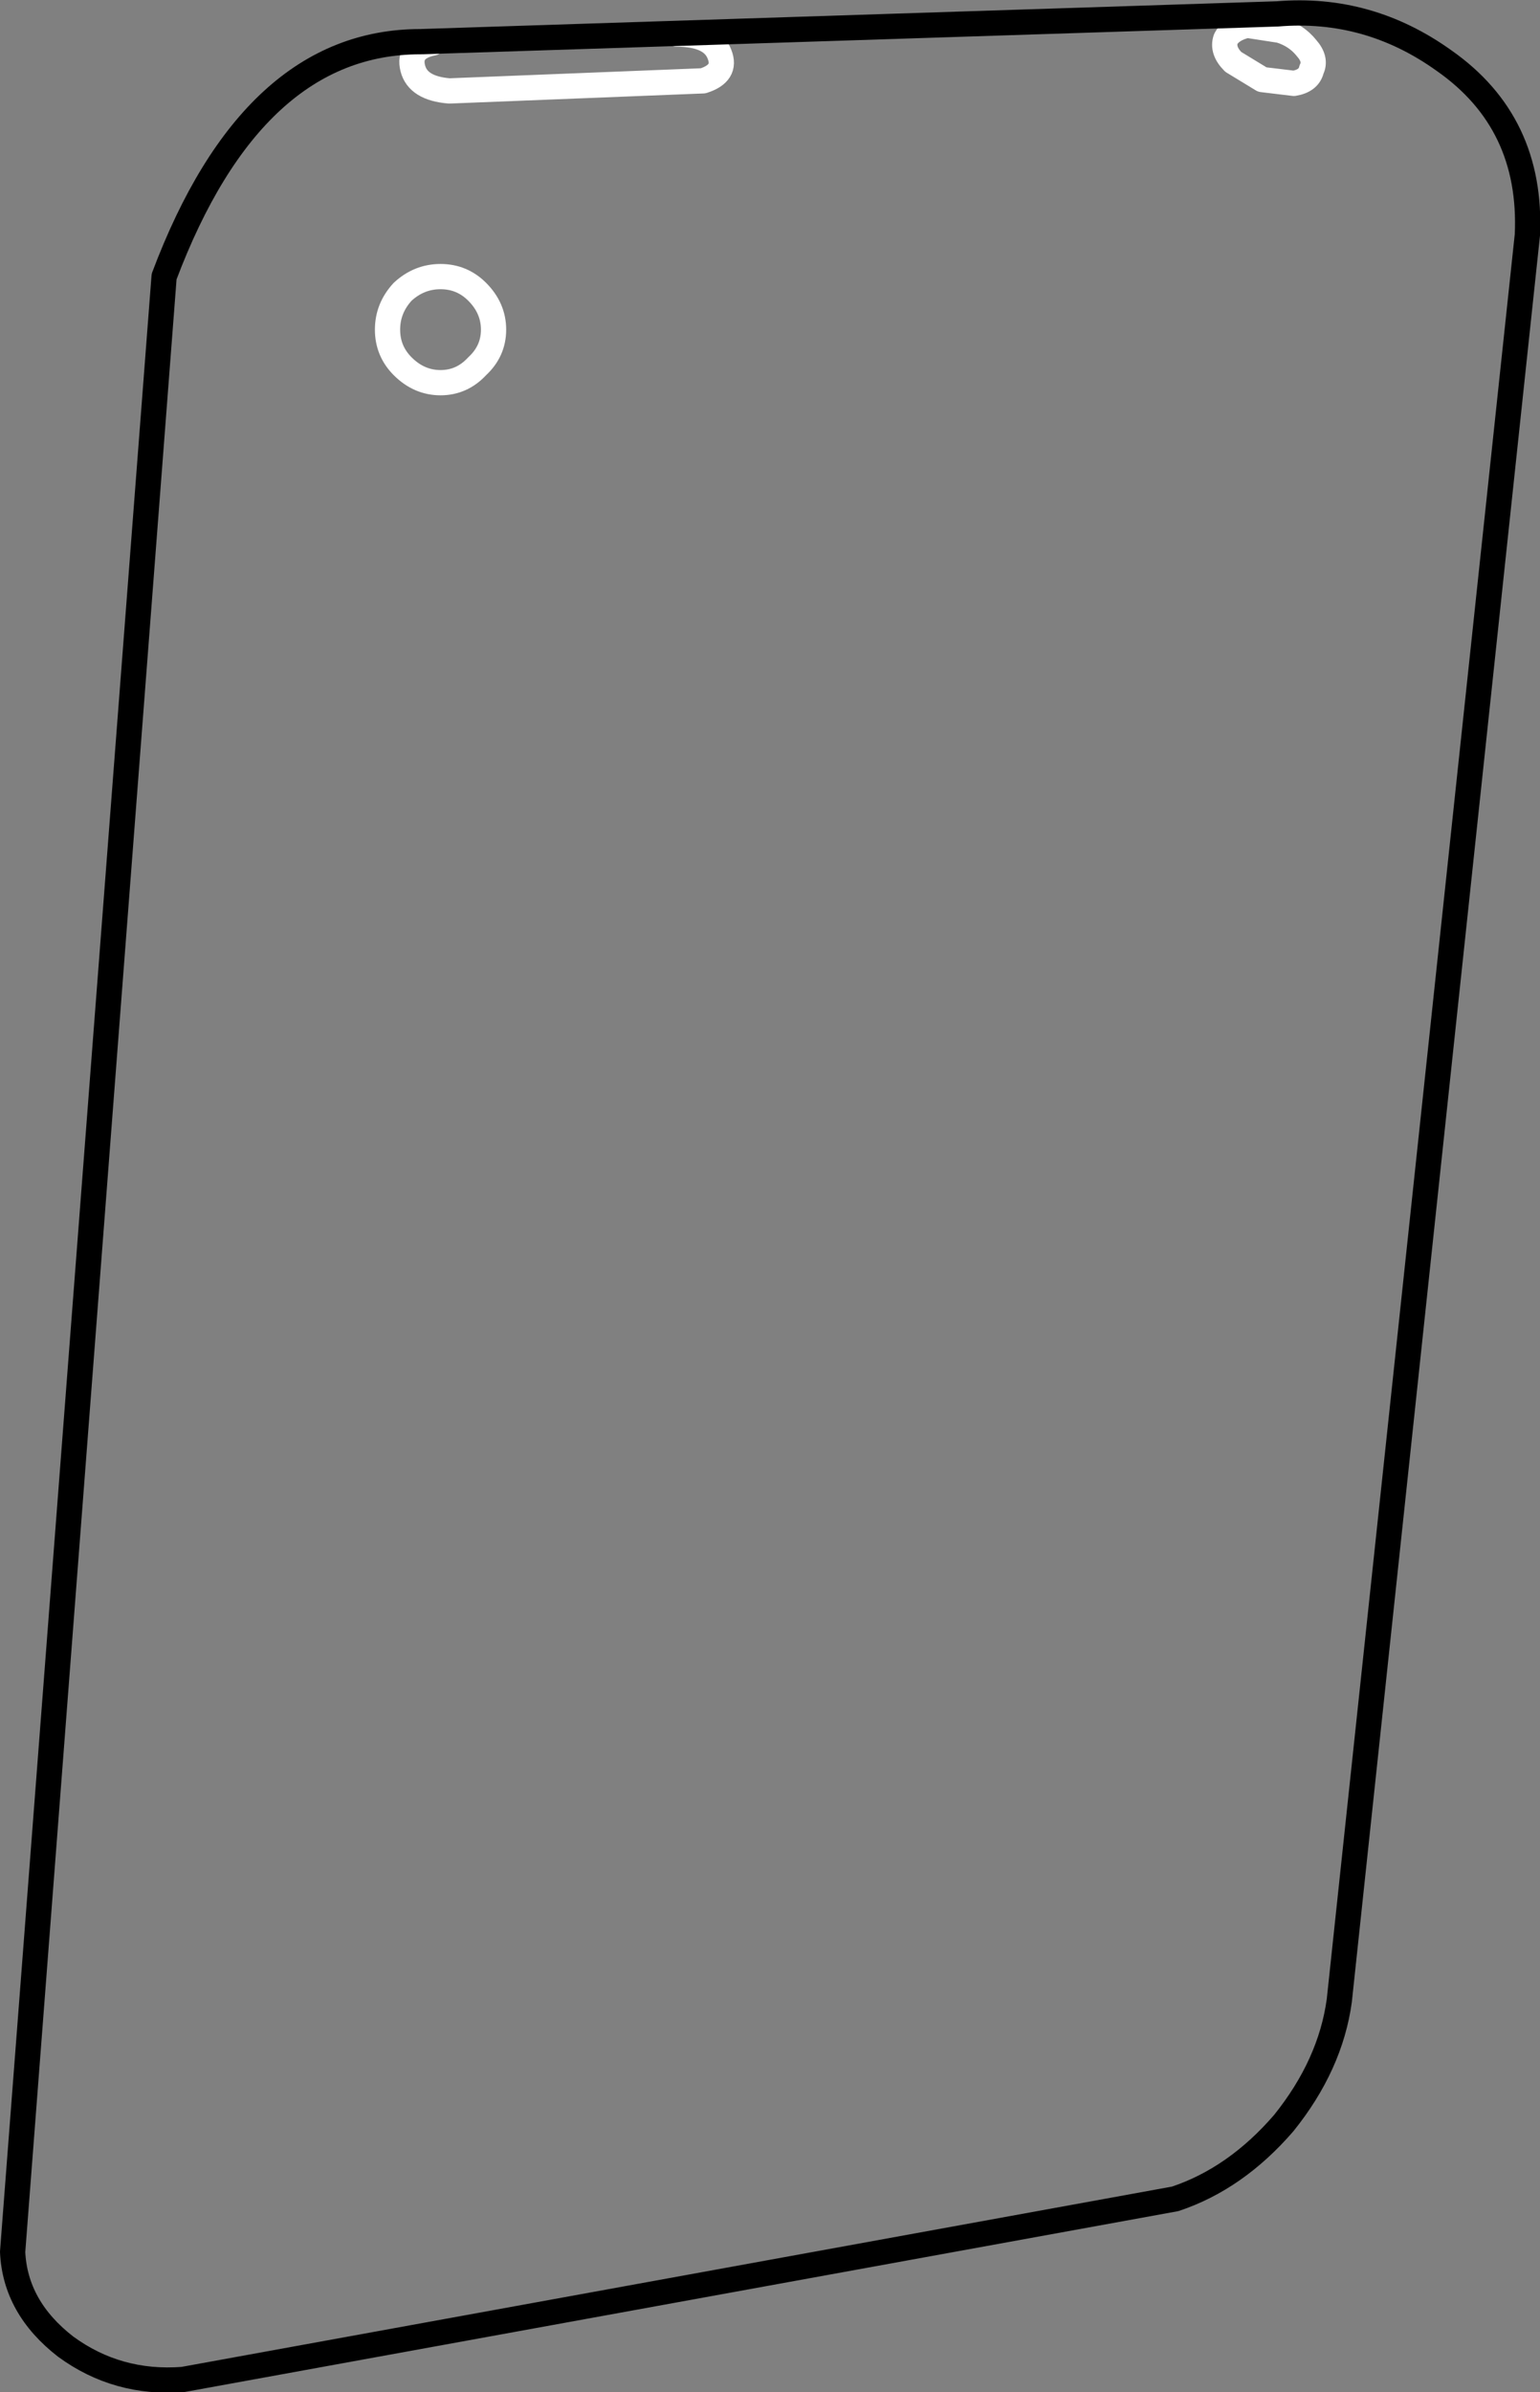 <?xml version="1.0" encoding="UTF-8" standalone="no"?>
<svg xmlns:xlink="http://www.w3.org/1999/xlink" height="94.7px" width="61.0px" xmlns="http://www.w3.org/2000/svg">
  <rect width="100%" height="100%" fill="#808080" stroke="none"/>
  <g transform="matrix(1.0, 0.0, 0.0, 1.0, 31.05, 43.6)">
    <path d="M19.65 -42.4 L18.35 -42.6 Q17.7 -42.45 17.5 -42.05 17.35 -41.6 17.8 -41.15 L18.95 -40.45 20.2 -40.3 Q20.8 -40.4 20.9 -40.85 21.1 -41.25 20.7 -41.7 20.3 -42.2 19.65 -42.4 M-13.9 -41.9 Q-14.9 -41.7 -14.7 -40.9 -14.5 -40.1 -13.25 -40.0 L-3.2 -40.4 Q-2.25 -40.7 -2.55 -41.45 -2.85 -42.25 -4.25 -42.25 M-13.6 -28.45 Q-14.45 -28.45 -15.1 -29.1 -15.7 -29.7 -15.7 -30.55 -15.7 -31.4 -15.1 -32.05 -14.45 -32.65 -13.6 -32.65 -12.75 -32.65 -12.15 -32.05 -11.5 -31.4 -11.5 -30.55 -11.5 -29.7 -12.15 -29.1 -12.75 -28.45 -13.6 -28.45" fill="none" stroke="#ffffff" stroke-linecap="round" stroke-linejoin="round" stroke-width="1.0"/>
    <path d="M29.45 -34.3 L22.0 35.6 Q21.65 38.15 19.8 40.45 17.9 42.65 15.5 43.45 L-23.8 50.6 Q-26.4 50.8 -28.45 49.3 -30.45 47.75 -30.55 45.55 L-24.55 -32.65 Q-21.05 -41.95 -14.4 -41.95 L19.55 -43.05 Q23.15 -43.35 26.15 -41.2 29.65 -38.75 29.45 -34.3" fill="#ffffff" fill-opacity="0.0" fill-rule="evenodd" stroke="none"/>
    <path d="M29.45 -34.3 L22.0 35.6 Q21.65 38.15 19.8 40.45 17.9 42.65 15.5 43.45 L-23.8 50.6 Q-26.4 50.8 -28.45 49.3 -30.45 47.75 -30.55 45.55 L-24.55 -32.65 Q-21.05 -41.95 -14.4 -41.95 L19.55 -43.05 Q23.15 -43.35 26.15 -41.2 29.65 -38.75 29.45 -34.3 Z" fill="none" stroke="#000000" stroke-linecap="round" stroke-linejoin="round" stroke-width="1.0"/>
  </g>
</svg>
